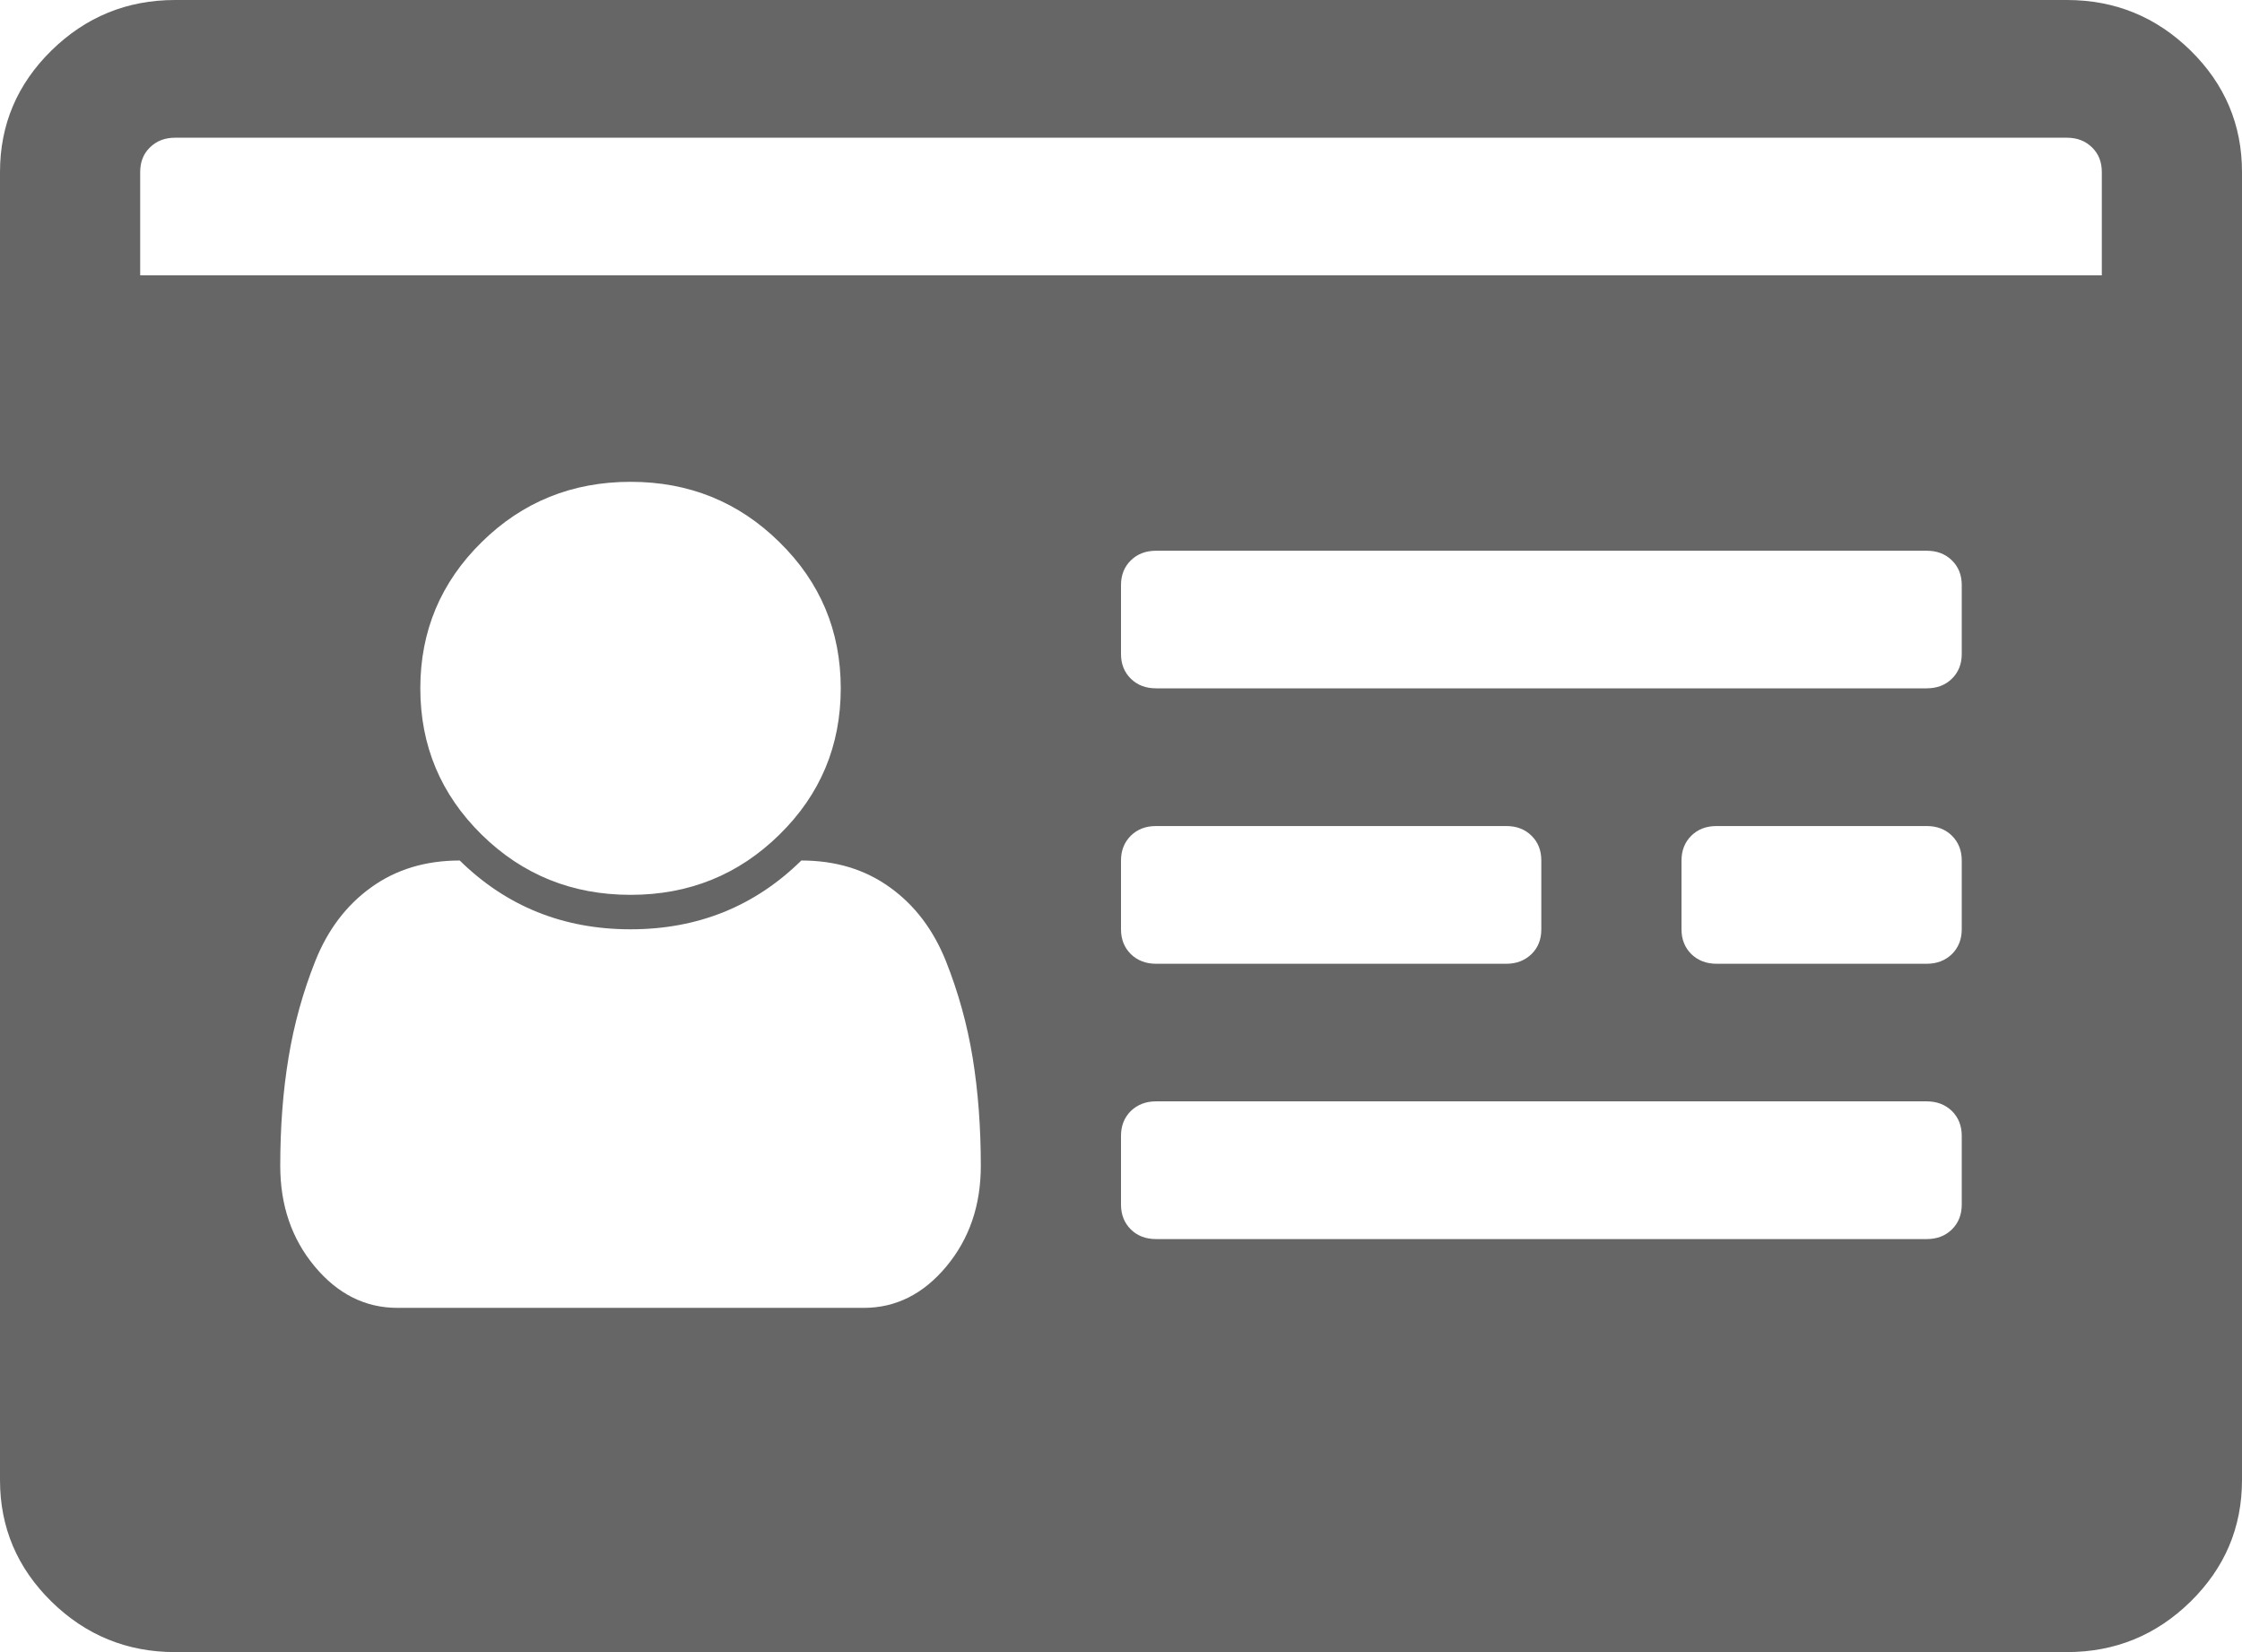 ﻿<?xml version="1.0" encoding="utf-8"?>
<svg version="1.1" xmlns:xlink="http://www.w3.org/1999/xlink" width="19px" height="14px" xmlns="http://www.w3.org/2000/svg">
  <g transform="matrix(1 0 0 1 -368 -111 )">
    <path d="M 8.02 10.732  C 8.215 10.498  8.312 10.214  8.312 9.88  C 8.312 9.552  8.289 9.247  8.243 8.964  C 8.197 8.682  8.121 8.408  8.016 8.144  C 7.91 7.88  7.753 7.671  7.542 7.52  C 7.332 7.368  7.082 7.292  6.791 7.292  C 6.395 7.681  5.913 7.875  5.344 7.875  C 4.775 7.875  4.292 7.681  3.896 7.292  C 3.606 7.292  3.355 7.368  3.145 7.52  C 2.935 7.671  2.777 7.88  2.672 8.144  C 2.567 8.408  2.491 8.682  2.445 8.964  C 2.398 9.247  2.375 9.552  2.375 9.88  C 2.375 10.214  2.472 10.498  2.667 10.732  C 2.862 10.966  3.096 11.083  3.368 11.083  L 7.32 11.083  C 7.592 11.083  7.825 10.966  8.02 10.732  Z M 6.605 7.073  C 6.952 6.733  7.125 6.319  7.125 5.833  C 7.125 5.347  6.952 4.934  6.605 4.594  C 6.259 4.253  5.839 4.083  5.344 4.083  C 4.849 4.083  4.428 4.253  4.082 4.594  C 3.736 4.934  3.562 5.347  3.562 5.833  C 3.562 6.319  3.736 6.733  4.082 7.073  C 4.428 7.413  4.849 7.583  5.344 7.583  C 5.839 7.583  6.259 7.413  6.605 7.073  Z M 16.542 10.418  C 16.597 10.363  16.625 10.293  16.625 10.208  L 16.625 9.625  C 16.625 9.54  16.597 9.47  16.542 9.415  C 16.486 9.361  16.415 9.333  16.328 9.333  L 9.797 9.333  C 9.71 9.333  9.639 9.361  9.583 9.415  C 9.528 9.47  9.5 9.54  9.5 9.625  L 9.5 10.208  C 9.5 10.293  9.528 10.363  9.583 10.418  C 9.639 10.473  9.71 10.5  9.797 10.5  L 16.328 10.5  C 16.415 10.5  16.486 10.473  16.542 10.418  Z M 12.979 8.085  C 13.035 8.03  13.062 7.96  13.062 7.875  L 13.062 7.292  C 13.062 7.207  13.035 7.137  12.979 7.082  C 12.923 7.027  12.852 7  12.766 7  L 9.797 7  C 9.71 7  9.639 7.027  9.583 7.082  C 9.528 7.137  9.5 7.207  9.5 7.292  L 9.5 7.875  C 9.5 7.96  9.528 8.03  9.583 8.085  C 9.639 8.139  9.71 8.167  9.797 8.167  L 12.766 8.167  C 12.852 8.167  12.923 8.139  12.979 8.085  Z M 16.542 8.085  C 16.597 8.03  16.625 7.96  16.625 7.875  L 16.625 7.292  C 16.625 7.207  16.597 7.137  16.542 7.082  C 16.486 7.027  16.415 7  16.328 7  L 14.547 7  C 14.46 7  14.389 7.027  14.333 7.082  C 14.278 7.137  14.25 7.207  14.25 7.292  L 14.25 7.875  C 14.25 7.96  14.278 8.03  14.333 8.085  C 14.389 8.139  14.46 8.167  14.547 8.167  L 16.328 8.167  C 16.415 8.167  16.486 8.139  16.542 8.085  Z M 16.542 5.751  C 16.597 5.697  16.625 5.627  16.625 5.542  L 16.625 4.958  C 16.625 4.873  16.597 4.803  16.542 4.749  C 16.486 4.694  16.415 4.667  16.328 4.667  L 9.797 4.667  C 9.71 4.667  9.639 4.694  9.583 4.749  C 9.528 4.803  9.5 4.873  9.5 4.958  L 9.5 5.542  C 9.5 5.627  9.528 5.697  9.583 5.751  C 9.639 5.806  9.71 5.833  9.797 5.833  L 16.328 5.833  C 16.415 5.833  16.486 5.806  16.542 5.751  Z M 1.188 1.458  L 1.188 2.333  L 17.812 2.333  L 17.812 1.458  C 17.812 1.373  17.785 1.303  17.729 1.249  C 17.673 1.194  17.602 1.167  17.516 1.167  L 1.484 1.167  C 1.398 1.167  1.327 1.194  1.271 1.249  C 1.215 1.303  1.188 1.373  1.188 1.458  Z M 18.564 0.428  C 18.855 0.714  19 1.057  19 1.458  L 19 12.542  C 19 12.943  18.855 13.286  18.564 13.572  C 18.273 13.857  17.924 14  17.516 14  L 1.484 14  C 1.076 14  0.727 13.857  0.436 13.572  C 0.145 13.286  0 12.943  0 12.542  L 0 1.458  C 0 1.057  0.145 0.714  0.436 0.428  C 0.727 0.143  1.076 0  1.484 0  L 17.516 0  C 17.924 0  18.273 0.143  18.564 0.428  Z " fill-rule="nonzero" fill="#666666" stroke="none" transform="matrix(1 0 0 1 368 111 )" />
  </g>
</svg>